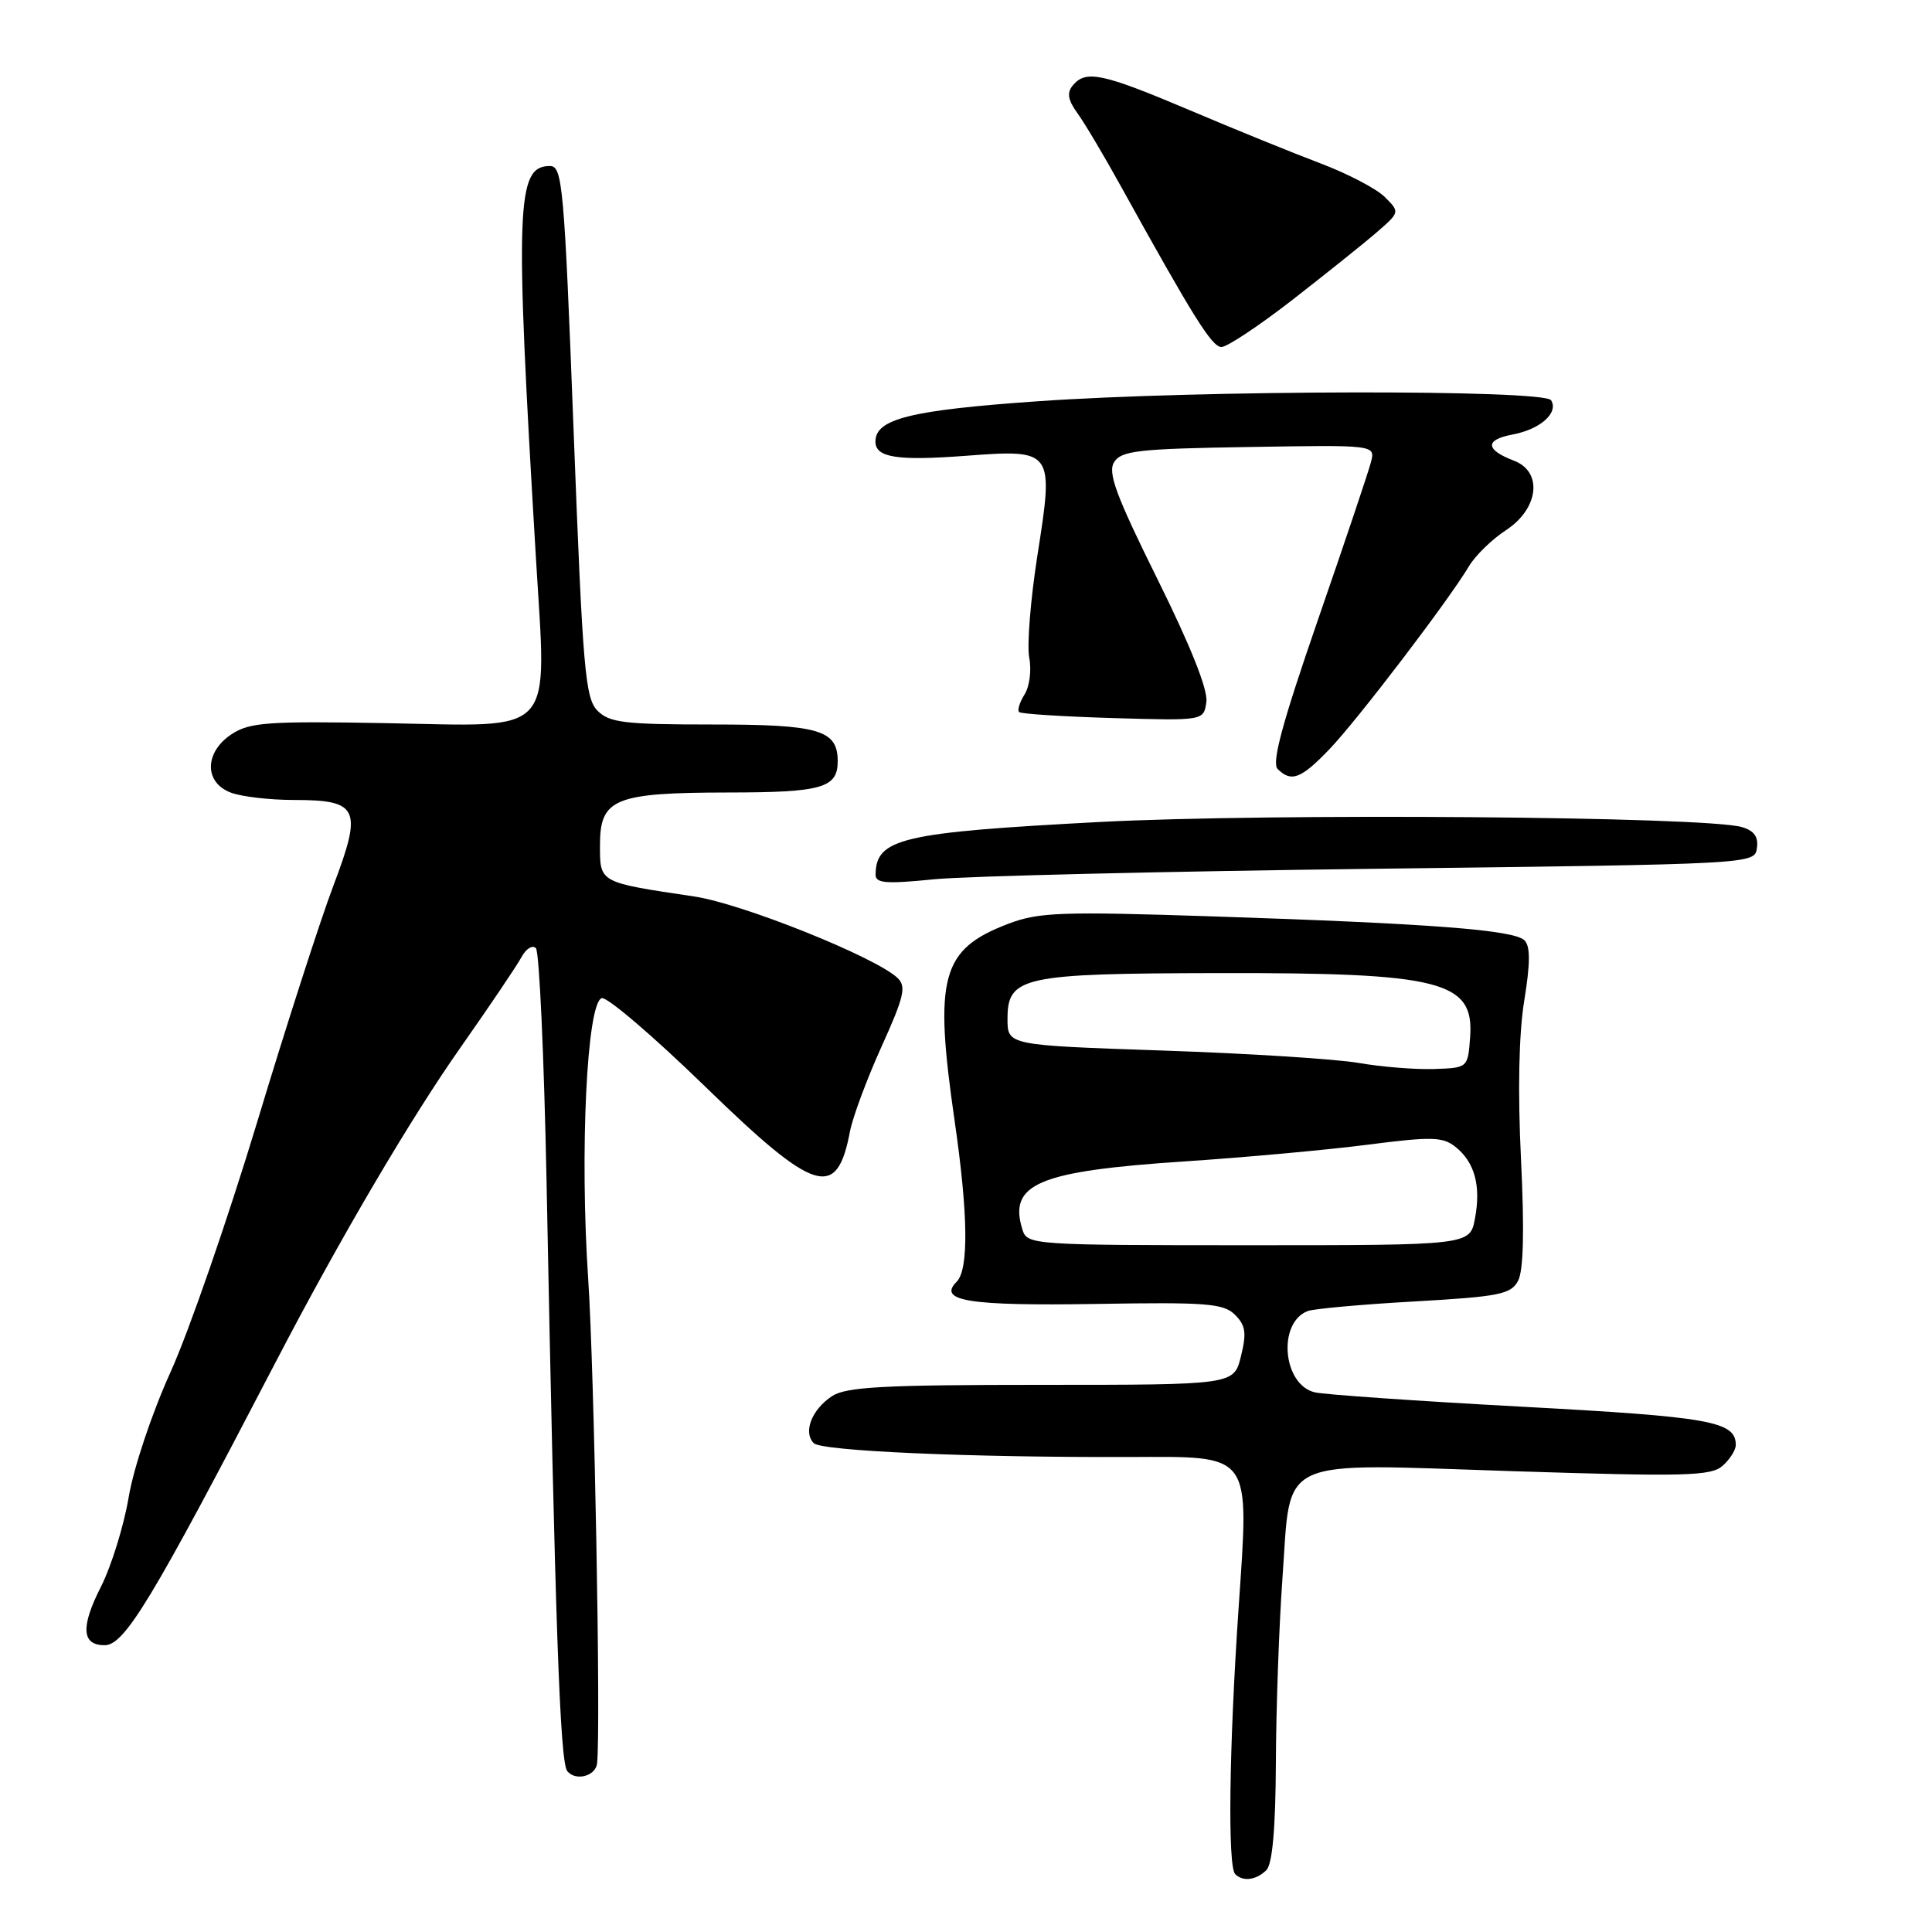 <?xml version="1.0" encoding="UTF-8" standalone="no"?>
<!DOCTYPE svg PUBLIC "-//W3C//DTD SVG 1.1//EN" "http://www.w3.org/Graphics/SVG/1.1/DTD/svg11.dtd" >
<svg xmlns="http://www.w3.org/2000/svg" xmlns:xlink="http://www.w3.org/1999/xlink" version="1.1" viewBox="0 0 256 256">
 <g >
 <path fill="currentColor"
d=" M 167.80 247.80 C 168.60 247.00 169.02 242.30 169.06 233.55 C 169.09 226.37 169.48 215.39 169.93 209.15 C 171.11 192.79 168.71 193.91 200.50 194.94 C 223.31 195.67 226.71 195.59 228.25 194.23 C 229.21 193.38 230.00 192.14 230.00 191.47 C 230.00 188.34 226.67 187.74 201.75 186.40 C 187.86 185.65 175.47 184.79 174.21 184.49 C 169.96 183.47 169.25 175.27 173.28 173.72 C 174.08 173.42 180.43 172.84 187.40 172.45 C 198.66 171.81 200.20 171.50 201.15 169.72 C 201.87 168.37 202.00 163.03 201.54 153.60 C 201.10 144.61 201.25 137.00 201.97 132.59 C 202.78 127.60 202.79 125.39 202.00 124.60 C 200.62 123.22 189.63 122.38 160.81 121.43 C 140.53 120.76 137.63 120.87 133.57 122.42 C 124.72 125.80 123.73 129.45 126.49 148.50 C 128.29 160.91 128.38 168.22 126.76 169.84 C 124.21 172.39 128.36 173.05 145.21 172.78 C 159.92 172.53 162.13 172.71 163.65 174.22 C 165.05 175.62 165.20 176.63 164.43 179.72 C 163.50 183.50 163.50 183.50 138.00 183.50 C 117.03 183.50 112.10 183.77 110.24 185.00 C 107.55 186.78 106.39 189.79 107.83 191.23 C 108.87 192.27 128.55 193.13 149.66 193.06 C 166.06 193.01 165.53 192.28 164.12 213.08 C 162.86 231.56 162.66 247.33 163.67 248.33 C 164.69 249.36 166.47 249.13 167.80 247.80 Z  M 79.12 233.64 C 79.62 229.01 78.75 181.59 77.94 169.50 C 76.81 152.65 77.76 132.91 79.73 132.26 C 80.40 132.03 86.55 137.28 93.38 143.92 C 108.05 158.18 110.90 159.06 112.63 149.90 C 112.99 148.03 114.86 142.99 116.80 138.70 C 119.82 132.02 120.12 130.71 118.91 129.57 C 115.99 126.81 98.29 119.72 92.00 118.79 C 79.32 116.90 79.50 117.00 79.50 111.99 C 79.50 105.81 81.41 105.03 96.55 105.01 C 108.92 105.00 111.00 104.40 111.00 100.87 C 111.00 96.72 108.54 96.00 94.43 96.00 C 82.77 96.00 80.76 95.76 79.18 94.18 C 77.54 92.54 77.22 88.81 76.01 57.18 C 74.76 24.50 74.53 22.00 72.87 22.00 C 68.40 22.00 68.22 27.11 71.01 73.89 C 72.44 97.89 73.93 96.24 51.14 95.82 C 35.52 95.54 33.11 95.71 30.71 97.27 C 27.09 99.64 27.01 103.67 30.57 105.02 C 31.98 105.56 35.75 106.00 38.94 106.00 C 47.53 106.00 48.05 107.13 44.20 117.29 C 42.48 121.81 37.91 135.98 34.04 148.80 C 30.16 161.61 25.02 176.46 22.60 181.80 C 20.14 187.22 17.69 194.54 17.05 198.39 C 16.41 202.18 14.76 207.51 13.38 210.24 C 10.66 215.59 10.82 218.00 13.86 218.00 C 16.51 218.00 20.10 212.06 36.52 180.50 C 45.01 164.18 54.39 148.22 61.09 138.70 C 64.88 133.30 68.48 127.97 69.09 126.84 C 69.69 125.71 70.56 125.17 71.01 125.64 C 71.46 126.11 72.09 140.00 72.42 156.50 C 73.57 215.59 74.20 233.52 75.17 234.69 C 76.29 236.05 78.94 235.35 79.12 233.64 Z  M 182.00 115.12 C 232.46 114.50 232.50 114.50 232.80 112.38 C 233.02 110.89 232.43 110.06 230.80 109.59 C 225.96 108.18 168.26 107.73 145.65 108.92 C 119.41 110.31 116.07 111.09 116.02 115.90 C 116.00 117.04 117.41 117.15 123.75 116.51 C 128.01 116.09 154.22 115.46 182.00 115.12 Z  M 176.18 99.25 C 179.94 95.31 192.02 79.46 194.63 75.05 C 195.47 73.63 197.69 71.46 199.58 70.23 C 203.91 67.38 204.45 62.50 200.60 61.04 C 196.80 59.59 196.73 58.27 200.41 57.58 C 204.09 56.89 206.55 54.71 205.53 53.04 C 204.63 51.59 158.90 51.67 137.50 53.17 C 120.64 54.35 116.00 55.50 116.00 58.51 C 116.00 60.63 118.86 61.08 127.92 60.40 C 139.59 59.52 139.66 59.61 137.47 73.55 C 136.55 79.42 136.06 85.54 136.38 87.15 C 136.70 88.76 136.43 90.94 135.77 92.00 C 135.11 93.05 134.78 94.11 135.04 94.35 C 135.29 94.60 140.90 94.95 147.50 95.15 C 159.50 95.50 159.50 95.50 159.85 93.01 C 160.08 91.41 157.74 85.55 153.37 76.74 C 147.87 65.64 146.75 62.62 147.63 61.23 C 148.58 59.72 150.86 59.46 165.48 59.23 C 182.24 58.95 182.24 58.95 181.66 61.23 C 181.34 62.48 178.18 71.89 174.63 82.14 C 169.91 95.79 168.48 101.08 169.29 101.89 C 171.10 103.70 172.40 103.20 176.18 99.25 Z  M 171.23 39.75 C 175.65 36.31 180.68 32.29 182.39 30.81 C 185.50 28.11 185.50 28.11 183.50 26.11 C 182.40 25.01 178.57 23.01 175.00 21.66 C 171.43 20.31 163.61 17.14 157.64 14.60 C 146.06 9.70 143.88 9.23 142.15 11.32 C 141.34 12.30 141.50 13.25 142.78 15.02 C 143.73 16.33 146.30 20.66 148.50 24.64 C 158.10 41.99 160.58 45.97 161.84 45.98 C 162.58 45.99 166.80 43.19 171.23 39.75 Z  M 135.50 163.00 C 133.55 156.86 137.52 155.18 157.00 153.89 C 164.97 153.36 175.87 152.37 181.21 151.68 C 189.70 150.59 191.16 150.62 192.85 151.96 C 195.40 153.99 196.26 157.11 195.44 161.46 C 194.78 165.00 194.78 165.00 165.46 165.00 C 137.01 165.00 136.12 164.94 135.50 163.00 Z  M 180.00 140.84 C 176.97 140.32 165.28 139.58 154.00 139.20 C 133.50 138.50 133.50 138.50 133.50 135.01 C 133.50 129.41 135.45 128.99 161.36 128.94 C 190.99 128.88 195.34 129.99 194.80 137.41 C 194.50 141.50 194.50 141.50 190.00 141.65 C 187.53 141.73 183.03 141.37 180.00 140.84 Z "/>
</g>
</svg>